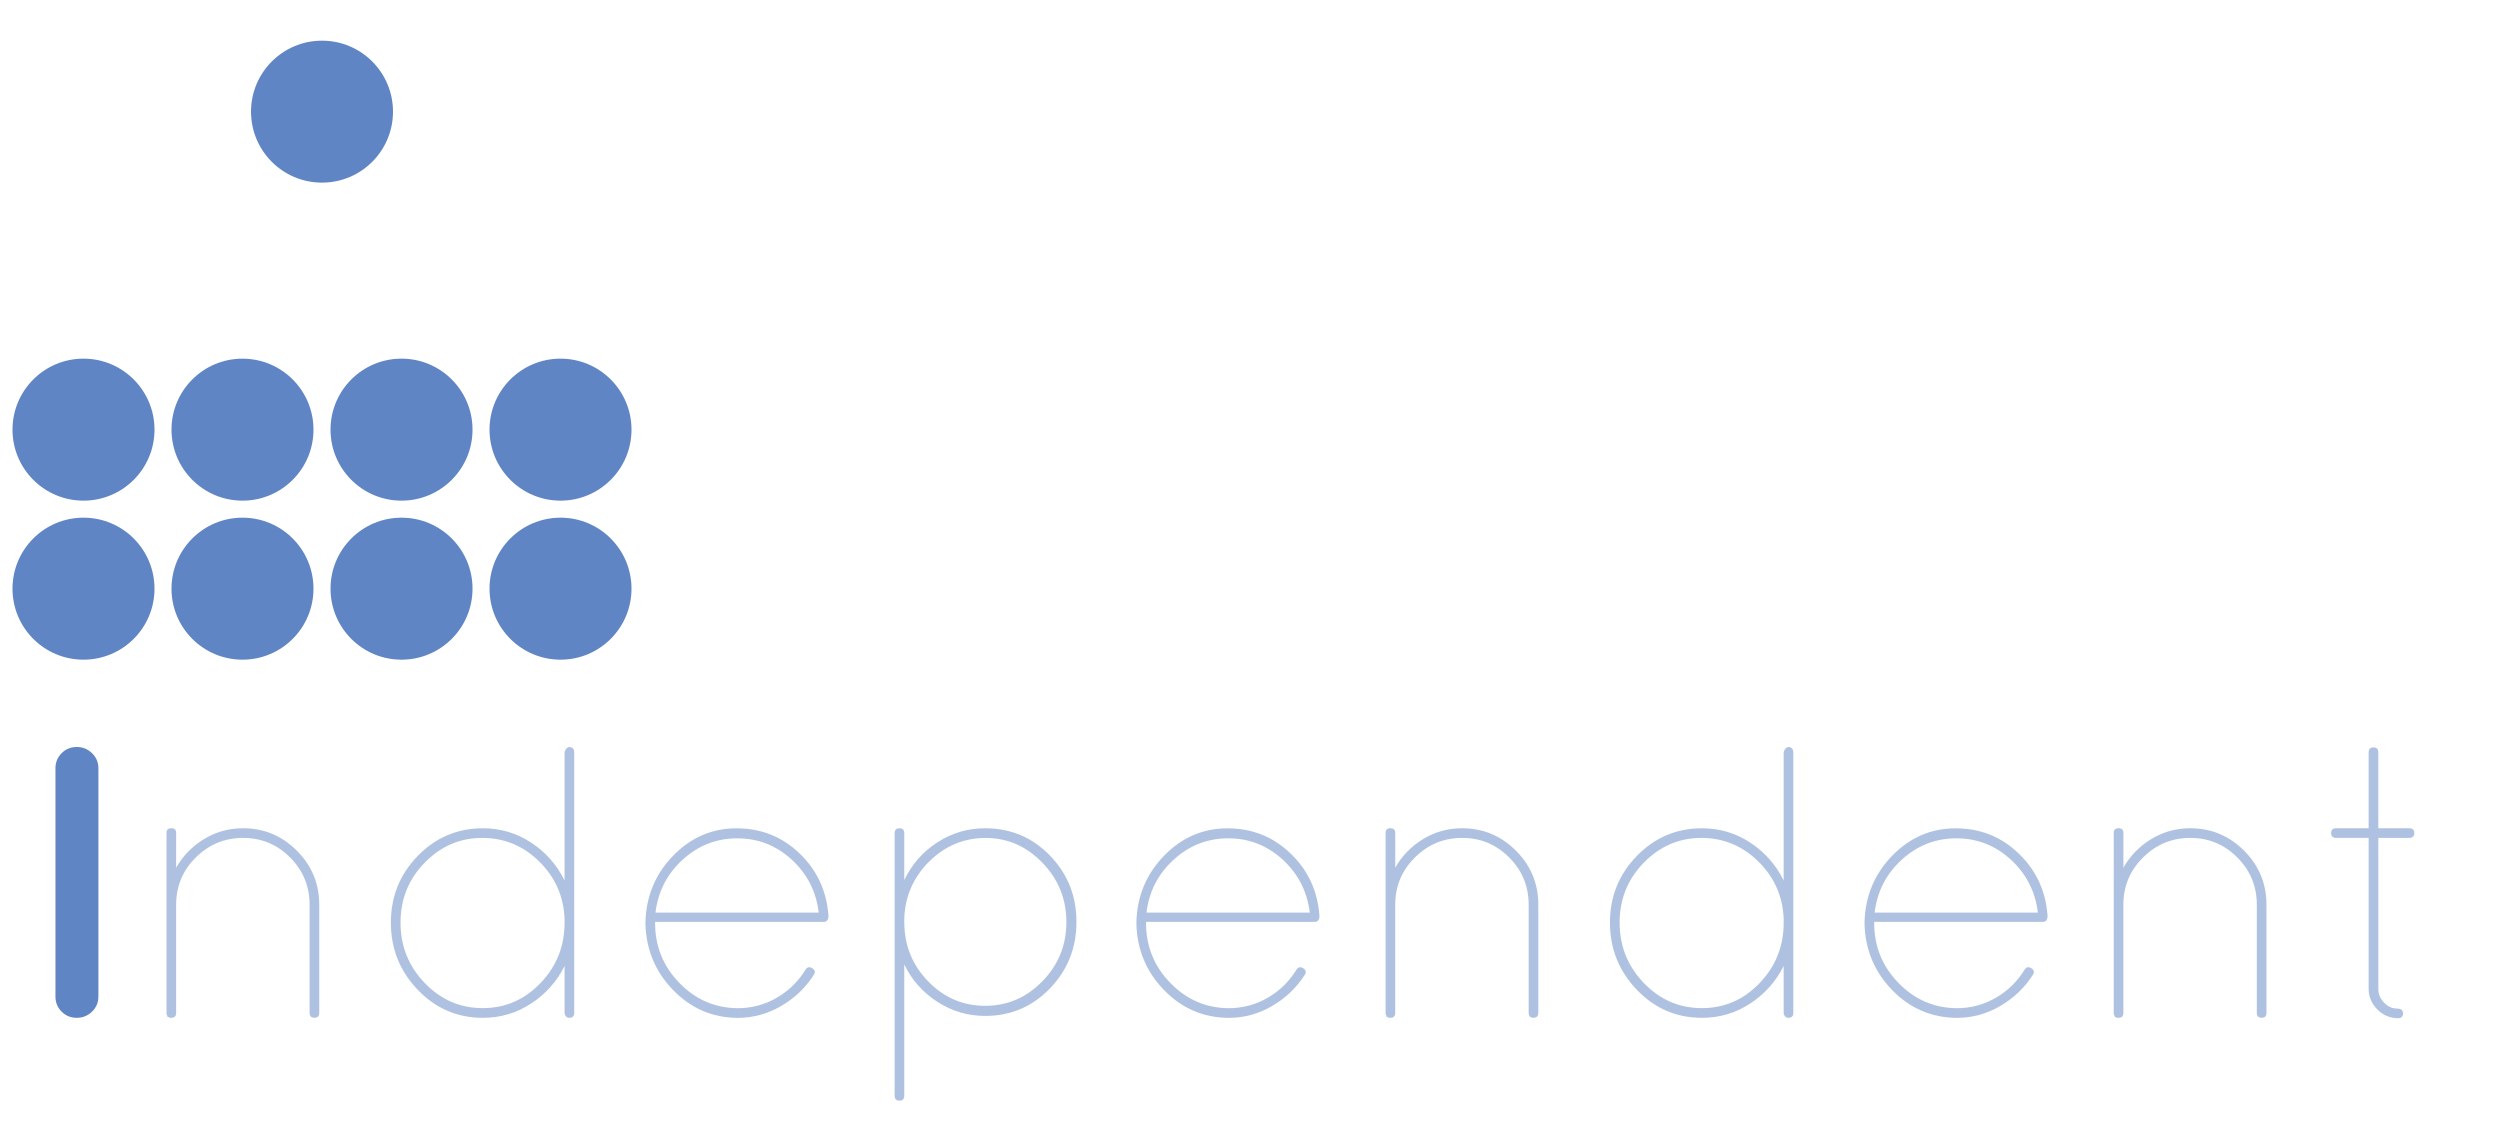 <?xml version="1.0" encoding="utf-8"?>
<!-- Generator: Adobe Illustrator 15.0.0, SVG Export Plug-In . SVG Version: 6.00 Build 0)  -->
<!DOCTYPE svg PUBLIC "-//W3C//DTD SVG 1.1//EN" "http://www.w3.org/Graphics/SVG/1.1/DTD/svg11.dtd">
<svg version="1.1" id="Layer_1" xmlns="http://www.w3.org/2000/svg" xmlns:xlink="http://www.w3.org/1999/xlink" x="0px" y="0px"
	 width="100px" height="45px" viewBox="0 0 100 45" enable-background="new 0 0 100 45" xml:space="preserve">
<g>
	<path fill="#5F85C4" d="M2.218,30.731c0-0.237,0.082-0.438,0.248-0.604c0.164-0.165,0.365-0.247,0.604-0.247
		c0.237,0,0.44,0.082,0.611,0.247c0.17,0.165,0.255,0.366,0.255,0.604v9.131c0,0.237-0.085,0.438-0.255,0.604
		c-0.171,0.165-0.374,0.247-0.611,0.247c-0.238,0-0.439-0.082-0.604-0.247C2.3,40.301,2.218,40.1,2.218,39.862V30.731z"/>
	<path opacity="0.5" fill="#5F85C4" d="M6.798,40.713c-0.021-0.02-0.044-0.03-0.069-0.03S6.69,40.662,6.69,40.621
		c-0.021-0.021-0.03-0.047-0.03-0.078v-7.227c0-0.124,0.064-0.186,0.193-0.186s0.193,0.062,0.193,0.186v1.393
		c0.269-0.475,0.64-0.856,1.114-1.146c0.475-0.288,0.995-0.433,1.562-0.433c0.836,0,1.553,0.299,2.151,0.896
		c0.599,0.6,0.897,1.321,0.897,2.167v4.317c0,0.135-0.064,0.201-0.193,0.201s-0.193-0.066-0.193-0.201v-4.317
		c0-0.743-0.261-1.374-0.781-1.896c-0.521-0.521-1.148-0.781-1.881-0.781s-1.361,0.26-1.888,0.781s-0.789,1.152-0.789,1.896v4.317
		c0,0.135-0.062,0.201-0.186,0.201H6.798z"/>
	<path opacity="0.5" fill="#5F85C4" d="M22.97,40.512c0,0.135-0.067,0.201-0.201,0.201c-0.052,0-0.096-0.02-0.131-0.062
		c-0.037-0.041-0.055-0.087-0.055-0.14V38.64c-0.31,0.619-0.756,1.12-1.339,1.501c-0.583,0.382-1.225,0.572-1.927,0.572
		c-1.021,0-1.891-0.373-2.607-1.121s-1.075-1.643-1.075-2.686c0-1.042,0.358-1.932,1.075-2.67c0.717-0.736,1.587-1.105,2.607-1.105
		c0.702,0,1.344,0.19,1.927,0.572s1.029,0.887,1.339,1.517v-5.106c0-0.053,0.021-0.104,0.062-0.155
		c0.041-0.052,0.082-0.077,0.123-0.077c0.134,0,0.201,0.077,0.201,0.232V40.512z M22.583,36.906v-0.139
		c-0.031-0.898-0.366-1.664-1.006-2.299s-1.403-0.951-2.29-0.951c-0.888,0-1.653,0.33-2.299,0.99
		c-0.645,0.66-0.967,1.46-0.967,2.398c0,0.939,0.322,1.744,0.967,2.414c0.646,0.671,1.419,1.006,2.321,1.006
		c0.903,0,1.674-0.335,2.314-1.006C22.264,38.65,22.583,37.846,22.583,36.906z"/>
	<path opacity="0.5" fill="#5F85C4" d="M33.138,36.628v0.062c-0.021,0.124-0.083,0.186-0.186,0.186h-6.748v0.047
		c0,0.929,0.322,1.726,0.968,2.391c0.645,0.666,1.421,1.004,2.329,1.014c0.567,0,1.091-0.139,1.57-0.418
		c0.479-0.278,0.864-0.654,1.153-1.129c0.072-0.104,0.162-0.119,0.271-0.047s0.126,0.16,0.055,0.264
		c-0.331,0.516-0.767,0.931-1.309,1.245c-0.541,0.315-1.121,0.472-1.74,0.472c-1.012-0.01-1.873-0.384-2.585-1.121
		c-0.712-0.738-1.078-1.628-1.099-2.67c0.021-1.053,0.387-1.947,1.099-2.686c0.712-0.736,1.561-1.105,2.546-1.105
		s1.826,0.335,2.522,1.006C32.681,34.807,33.066,35.637,33.138,36.628z M31.667,34.384c-0.619-0.567-1.344-0.851-2.174-0.851
		c-0.831,0-1.559,0.283-2.183,0.851s-0.987,1.274-1.091,2.12h6.531C32.648,35.658,32.287,34.951,31.667,34.384z"/>
	<path opacity="0.5" fill="#5F85C4" d="M35.785,43.824V33.332c0-0.135,0.064-0.201,0.193-0.201s0.193,0.066,0.193,0.201v1.872
		c0.299-0.63,0.74-1.132,1.323-1.509s1.22-0.564,1.911-0.564c1.021,0,1.886,0.363,2.592,1.09c0.707,0.729,1.061,1.613,1.061,2.654
		c0,1.043-0.354,1.93-1.061,2.662c-0.706,0.732-1.57,1.1-2.592,1.1c-0.691,0-1.328-0.189-1.911-0.565s-1.024-0.874-1.323-1.493
		v5.246c0,0.134-0.064,0.201-0.193,0.201S35.785,43.958,35.785,43.824z M36.171,36.736v0.139c0,0.93,0.317,1.721,0.952,2.376
		c0.634,0.655,1.395,0.982,2.282,0.982c0.887,0,1.65-0.327,2.29-0.982s0.96-1.444,0.96-2.368c0-0.923-0.32-1.715-0.96-2.375
		s-1.396-0.99-2.267-0.99c-0.872,0-1.625,0.314-2.26,0.943C36.535,35.091,36.203,35.85,36.171,36.736z"/>
	<path opacity="0.5" fill="#5F85C4" d="M52.777,36.628v0.062c-0.021,0.124-0.084,0.186-0.186,0.186h-6.749v0.047
		c0,0.929,0.322,1.726,0.968,2.391c0.645,0.666,1.421,1.004,2.329,1.014c0.567,0,1.091-0.139,1.57-0.418
		c0.479-0.278,0.864-0.654,1.153-1.129c0.072-0.104,0.162-0.119,0.271-0.047c0.107,0.072,0.125,0.16,0.055,0.264
		c-0.332,0.516-0.768,0.931-1.309,1.245c-0.541,0.315-1.121,0.472-1.74,0.472c-1.012-0.01-1.873-0.384-2.585-1.121
		c-0.712-0.738-1.078-1.628-1.099-2.67c0.021-1.053,0.387-1.947,1.099-2.686c0.712-0.736,1.561-1.105,2.546-1.105
		s1.826,0.335,2.522,1.006C52.32,34.807,52.705,35.637,52.777,36.628z M51.307,34.384c-0.62-0.567-1.344-0.851-2.174-0.851
		c-0.831,0-1.559,0.283-2.183,0.851s-0.987,1.274-1.091,2.12h6.532C52.287,35.658,51.926,34.951,51.307,34.384z"/>
	<path opacity="0.5" fill="#5F85C4" d="M55.562,40.713c-0.021-0.02-0.045-0.03-0.07-0.03s-0.039-0.021-0.039-0.062
		c-0.02-0.021-0.029-0.047-0.029-0.078v-7.227c0-0.124,0.064-0.186,0.193-0.186s0.193,0.062,0.193,0.186v1.393
		c0.268-0.475,0.639-0.856,1.113-1.146c0.475-0.288,0.996-0.433,1.562-0.433c0.836,0,1.553,0.299,2.152,0.896
		c0.598,0.6,0.896,1.321,0.896,2.167v4.317c0,0.135-0.064,0.201-0.193,0.201s-0.193-0.066-0.193-0.201v-4.317
		c0-0.743-0.26-1.374-0.781-1.896s-1.148-0.781-1.881-0.781s-1.361,0.26-1.887,0.781c-0.527,0.521-0.789,1.152-0.789,1.896v4.317
		c0,0.135-0.062,0.201-0.186,0.201H55.562z"/>
	<path opacity="0.5" fill="#5F85C4" d="M71.734,40.512c0,0.135-0.068,0.201-0.201,0.201c-0.053,0-0.096-0.02-0.131-0.062
		c-0.037-0.041-0.055-0.087-0.055-0.14V38.64c-0.311,0.619-0.756,1.12-1.34,1.501c-0.582,0.382-1.225,0.572-1.926,0.572
		c-1.021,0-1.891-0.373-2.607-1.121s-1.076-1.643-1.076-2.686c0-1.042,0.359-1.932,1.076-2.67c0.717-0.736,1.586-1.105,2.607-1.105
		c0.701,0,1.344,0.19,1.926,0.572c0.584,0.382,1.029,0.887,1.34,1.517v-5.106c0-0.053,0.02-0.104,0.062-0.155
		c0.041-0.052,0.082-0.077,0.123-0.077c0.133,0,0.201,0.077,0.201,0.232V40.512z M71.348,36.906v-0.139
		c-0.031-0.898-0.367-1.664-1.006-2.299c-0.641-0.635-1.404-0.951-2.291-0.951s-1.652,0.33-2.299,0.99
		c-0.645,0.66-0.967,1.46-0.967,2.398c0,0.939,0.322,1.744,0.967,2.414c0.646,0.671,1.42,1.006,2.322,1.006s1.674-0.335,2.314-1.006
		C71.027,38.65,71.348,37.846,71.348,36.906z"/>
	<path opacity="0.5" fill="#5F85C4" d="M81.902,36.628v0.062c-0.021,0.124-0.084,0.186-0.186,0.186h-6.748v0.047
		c0,0.929,0.322,1.726,0.967,2.391c0.645,0.666,1.422,1.004,2.33,1.014c0.566,0,1.09-0.139,1.57-0.418
		c0.479-0.278,0.863-0.654,1.152-1.129c0.072-0.104,0.162-0.119,0.271-0.047c0.107,0.072,0.125,0.16,0.055,0.264
		c-0.332,0.516-0.768,0.931-1.309,1.245c-0.541,0.315-1.121,0.472-1.74,0.472c-1.012-0.01-1.873-0.384-2.586-1.121
		c-0.711-0.738-1.078-1.628-1.098-2.67c0.02-1.053,0.387-1.947,1.098-2.686c0.713-0.736,1.561-1.105,2.547-1.105
		c0.984,0,1.826,0.335,2.521,1.006C81.445,34.807,81.83,35.637,81.902,36.628z M80.432,34.384c-0.619-0.567-1.344-0.851-2.174-0.851
		c-0.832,0-1.559,0.283-2.184,0.851c-0.623,0.567-0.986,1.274-1.09,2.12h6.531C81.412,35.658,81.051,34.951,80.432,34.384z"/>
	<path opacity="0.5" fill="#5F85C4" d="M84.688,40.713c-0.021-0.02-0.045-0.03-0.07-0.03s-0.039-0.021-0.039-0.062
		c-0.02-0.021-0.029-0.047-0.029-0.078v-7.227c0-0.124,0.064-0.186,0.193-0.186s0.193,0.062,0.193,0.186v1.393
		c0.268-0.475,0.639-0.856,1.113-1.146c0.475-0.288,0.996-0.433,1.562-0.433c0.836,0,1.553,0.299,2.152,0.896
		c0.598,0.6,0.896,1.321,0.896,2.167v4.317c0,0.135-0.064,0.201-0.193,0.201s-0.193-0.066-0.193-0.201v-4.317
		c0-0.743-0.26-1.374-0.781-1.896s-1.148-0.781-1.881-0.781s-1.361,0.26-1.887,0.781c-0.527,0.521-0.789,1.152-0.789,1.896v4.317
		c0,0.135-0.062,0.201-0.186,0.201H84.688z"/>
	<path opacity="0.5" fill="#5F85C4" d="M96.371,33.131c0.135,0,0.201,0.064,0.201,0.193s-0.066,0.193-0.201,0.193h-1.238v6.035
		c0,0.217,0.078,0.402,0.232,0.557c0.154,0.155,0.32,0.232,0.496,0.232c0.174,0,0.262,0.064,0.262,0.193s-0.066,0.193-0.201,0.193
		c-0.318,0-0.596-0.115-0.828-0.348c-0.23-0.232-0.348-0.508-0.348-0.828v-6.035h-1.299c-0.135,0-0.201-0.064-0.201-0.193
		s0.066-0.193,0.201-0.193h1.299v-3.033c0-0.135,0.064-0.201,0.193-0.201s0.193,0.066,0.193,0.201v3.033H96.371z"/>
</g>
<g>
	<path fill="#5F85C4" d="M3.339,20.026c1.569,0,2.841-1.271,2.841-2.84s-1.271-2.84-2.841-2.84c-1.567,0-2.839,1.272-2.839,2.84
		C0.5,18.754,1.771,20.026,3.339,20.026"/>
	<path fill="#5F85C4" d="M3.339,26.387c1.569,0,2.841-1.271,2.841-2.84s-1.271-2.84-2.841-2.84c-1.567,0-2.839,1.271-2.839,2.84
		S1.771,26.387,3.339,26.387"/>
	<path fill="#5F85C4" d="M9.7,20.026c1.568,0,2.839-1.271,2.839-2.84s-1.271-2.839-2.839-2.839s-2.84,1.271-2.84,2.839
		C6.86,18.754,8.132,20.026,9.7,20.026"/>
	<path fill="#5F85C4" d="M9.7,26.387c1.568,0,2.839-1.271,2.839-2.84s-1.271-2.84-2.839-2.84s-2.84,1.271-2.84,2.84
		S8.132,26.387,9.7,26.387"/>
	<path fill="#5F85C4" d="M12.88,7.305c1.569,0,2.84-1.271,2.84-2.839s-1.271-2.839-2.84-2.839c-1.567,0-2.839,1.271-2.839,2.839
		S11.312,7.305,12.88,7.305"/>
	<path fill="#5F85C4" d="M16.061,20.026c1.568,0,2.84-1.271,2.84-2.84s-1.271-2.84-2.84-2.84s-2.84,1.271-2.84,2.84
		S14.492,20.026,16.061,20.026"/>
	<path fill="#5F85C4" d="M16.061,26.387c1.568,0,2.84-1.271,2.84-2.84s-1.271-2.84-2.84-2.84s-2.84,1.271-2.84,2.84
		S14.492,26.387,16.061,26.387"/>
	<path fill="#5F85C4" d="M22.421,20.026c1.568,0,2.839-1.271,2.839-2.84s-1.271-2.84-2.839-2.84c-1.567,0-2.84,1.271-2.84,2.84
		S20.854,20.026,22.421,20.026"/>
	<path fill="#5F85C4" d="M22.421,26.387c1.568,0,2.839-1.271,2.839-2.84s-1.271-2.84-2.839-2.84c-1.567,0-2.84,1.271-2.84,2.84
		S20.854,26.387,22.421,26.387"/>
</g>
</svg>
